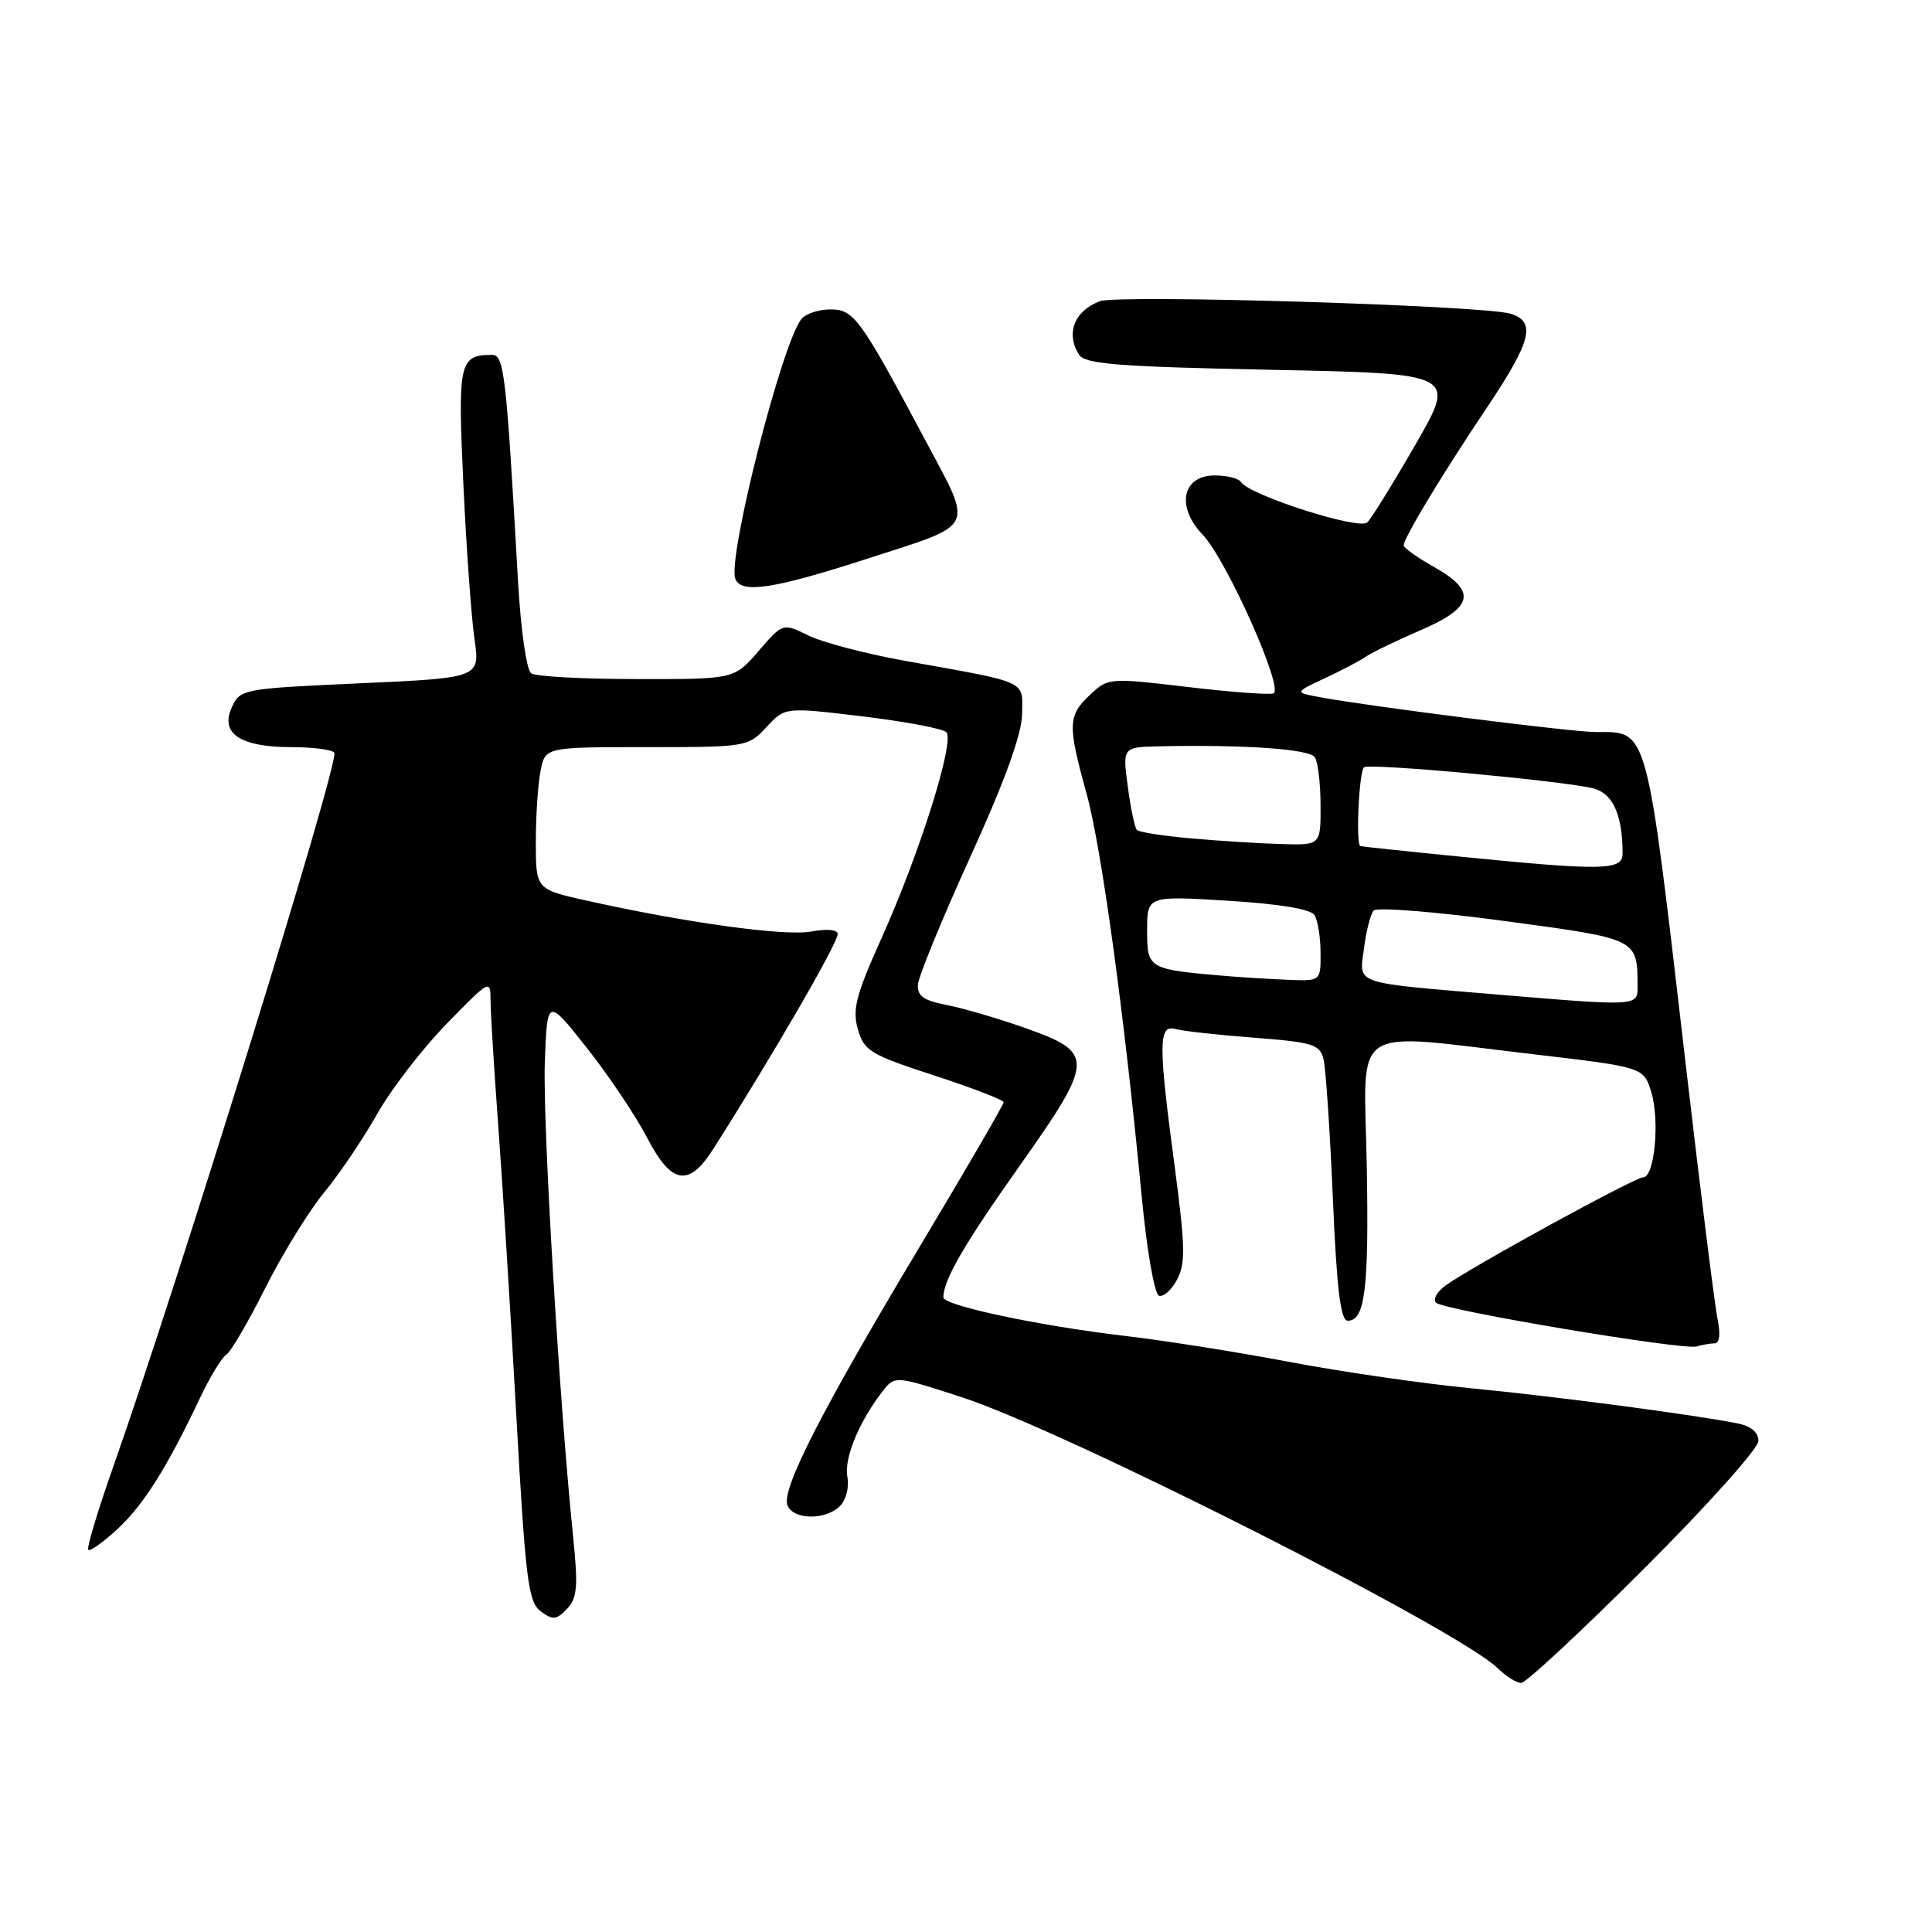 <?xml version="1.0" encoding="UTF-8" standalone="no"?>
<!DOCTYPE svg PUBLIC "-//W3C//DTD SVG 1.1//EN" "http://www.w3.org/Graphics/SVG/1.1/DTD/svg11.dtd" >
<svg xmlns="http://www.w3.org/2000/svg" xmlns:xlink="http://www.w3.org/1999/xlink" version="1.1" viewBox="0 0 256 256">
 <g >
 <path fill="currentColor"
d=" M 217.84 207.86 C 226.18 199.54 233.00 191.92 233.00 190.94 C 233.00 189.80 232.02 188.96 230.25 188.61 C 224.58 187.47 206.10 185.03 195.00 183.96 C 188.68 183.35 177.88 181.79 171.00 180.49 C 164.12 179.18 154.27 177.62 149.11 177.02 C 137.79 175.70 125.00 172.99 125.00 171.91 C 125.00 169.63 127.74 164.89 135.05 154.56 C 145.02 140.45 145.07 139.49 136.00 136.27 C 132.43 135.00 127.70 133.61 125.50 133.18 C 122.39 132.58 121.53 131.98 121.63 130.46 C 121.71 129.38 124.82 121.78 128.56 113.57 C 133.13 103.53 135.38 97.33 135.43 94.65 C 135.51 90.10 136.44 90.52 120.00 87.58 C 114.78 86.64 108.98 85.13 107.12 84.21 C 103.73 82.54 103.73 82.54 100.51 86.27 C 97.29 90.00 97.29 90.00 84.39 89.98 C 77.30 89.98 71.00 89.64 70.40 89.23 C 69.77 88.82 69.01 83.54 68.64 77.00 C 67.04 48.89 66.81 47.00 65.11 47.02 C 60.86 47.06 60.64 48.04 61.40 64.16 C 61.79 72.60 62.46 81.82 62.87 84.66 C 63.62 89.82 63.62 89.82 47.73 90.54 C 32.09 91.25 31.82 91.30 30.71 93.74 C 29.13 97.20 31.85 99.00 38.63 99.00 C 41.52 99.00 44.07 99.34 44.30 99.75 C 44.97 100.98 23.68 169.74 15.05 194.22 C 12.97 200.11 11.46 205.13 11.70 205.36 C 11.93 205.60 13.65 204.37 15.53 202.64 C 19.00 199.44 22.10 194.53 26.45 185.34 C 27.79 182.51 29.38 179.88 29.97 179.52 C 30.57 179.15 32.90 175.17 35.15 170.67 C 37.41 166.18 40.92 160.47 42.96 158.00 C 44.99 155.53 48.17 150.82 50.01 147.55 C 51.86 144.28 55.99 138.93 59.19 135.65 C 64.91 129.78 65.00 129.73 65.00 132.59 C 65.01 134.19 65.46 141.57 66.01 149.00 C 66.56 156.43 67.64 173.66 68.40 187.31 C 69.63 209.38 69.99 212.27 71.64 213.50 C 73.25 214.70 73.72 214.66 75.12 213.19 C 76.49 211.76 76.62 210.27 75.94 203.60 C 74.09 185.51 71.91 148.89 72.19 140.85 C 72.50 132.20 72.50 132.20 77.76 138.85 C 80.65 142.51 84.25 147.87 85.76 150.78 C 88.96 156.94 91.26 157.34 94.47 152.31 C 102.31 139.98 111.00 124.99 111.00 123.77 C 111.00 123.18 109.58 123.04 107.50 123.43 C 104.05 124.08 91.00 122.29 77.75 119.34 C 71.00 117.84 71.00 117.84 71.00 111.54 C 71.00 108.08 71.28 103.84 71.63 102.12 C 72.25 99.00 72.25 99.00 85.67 99.00 C 98.91 99.00 99.13 98.96 101.56 96.35 C 104.01 93.69 104.01 93.69 114.26 94.92 C 119.89 95.60 124.90 96.54 125.39 97.01 C 126.56 98.15 121.87 113.07 116.79 124.35 C 113.43 131.82 112.92 133.75 113.67 136.37 C 114.49 139.25 115.30 139.74 123.77 142.50 C 128.83 144.15 132.98 145.75 132.99 146.05 C 133.00 146.35 128.03 154.90 121.95 165.05 C 108.86 186.90 103.53 197.32 104.34 199.45 C 105.09 201.40 109.39 201.47 111.30 199.56 C 112.11 198.75 112.54 197.04 112.28 195.68 C 111.82 193.26 113.83 188.37 116.93 184.38 C 118.58 182.26 118.58 182.26 127.50 185.16 C 141.18 189.62 193.32 215.99 198.47 221.06 C 199.56 222.13 200.95 223.00 201.57 223.00 C 202.18 223.00 209.51 216.19 217.84 207.86 Z  M 227.21 178.00 C 227.85 178.00 228.00 176.77 227.58 174.75 C 227.21 172.96 225.34 158.00 223.42 141.50 C 218.09 95.66 218.45 97.00 211.44 97.00 C 208.31 97.00 181.79 93.65 175.00 92.40 C 171.50 91.76 171.50 91.76 175.50 89.89 C 177.70 88.87 180.18 87.57 181.00 87.00 C 181.82 86.44 185.09 84.86 188.25 83.50 C 195.28 80.47 195.73 78.34 190.00 75.12 C 187.80 73.88 186.00 72.60 186.00 72.27 C 186.00 71.28 191.00 62.99 197.16 53.80 C 202.93 45.17 203.56 42.61 200.16 41.57 C 196.57 40.47 148.14 39.00 145.74 39.91 C 142.35 41.20 141.19 44.17 142.98 47.00 C 143.76 48.24 148.12 48.59 168.45 49.00 C 192.97 49.50 192.97 49.50 187.59 58.85 C 184.63 63.99 181.74 68.66 181.18 69.22 C 180.11 70.29 165.49 65.60 164.41 63.85 C 164.12 63.38 162.57 63.00 160.96 63.00 C 156.65 63.00 155.80 67.14 159.36 70.85 C 162.52 74.15 170.19 91.34 168.74 91.88 C 168.18 92.09 163.03 91.70 157.29 91.02 C 146.99 89.80 146.83 89.81 144.43 92.07 C 141.49 94.83 141.45 96.03 143.97 105.14 C 145.95 112.28 148.97 134.35 151.27 158.42 C 151.95 165.61 152.97 171.49 153.57 171.69 C 154.16 171.89 155.24 170.92 155.97 169.55 C 157.10 167.44 157.05 165.11 155.66 154.64 C 153.47 138.29 153.49 135.72 155.75 136.35 C 156.71 136.62 161.40 137.14 166.16 137.50 C 173.95 138.10 174.88 138.38 175.37 140.34 C 175.67 141.54 176.23 149.83 176.61 158.76 C 177.13 170.92 177.63 175.00 178.59 175.00 C 180.89 175.00 181.40 170.74 181.10 154.25 C 180.74 135.34 178.52 136.81 203.15 139.69 C 217.79 141.41 217.79 141.41 218.80 144.70 C 219.95 148.46 219.24 156.00 217.73 156.00 C 216.62 156.00 194.71 168.00 191.50 170.37 C 190.40 171.17 189.85 172.18 190.27 172.61 C 191.28 173.61 223.09 178.95 224.83 178.41 C 225.56 178.19 226.63 178.00 227.21 178.00 Z  M 115.27 73.92 C 129.41 69.35 128.97 70.26 122.70 58.50 C 113.96 42.10 113.16 41.00 110.02 41.00 C 108.50 41.00 106.78 41.56 106.21 42.25 C 103.64 45.34 96.37 73.90 97.43 76.69 C 98.21 78.72 102.50 78.06 115.27 73.92 Z  M 199.00 131.83 C 178.95 130.15 180.12 130.54 180.73 125.70 C 181.02 123.39 181.60 121.12 182.02 120.65 C 182.44 120.19 190.23 120.81 199.31 122.03 C 217.16 124.44 216.95 124.33 216.99 130.75 C 217.00 133.32 216.91 133.33 199.00 131.83 Z  M 162.50 129.33 C 152.12 128.45 152.00 128.38 152.00 123.30 C 152.00 118.70 152.00 118.70 162.69 119.35 C 169.51 119.77 173.67 120.46 174.18 121.25 C 174.61 121.94 174.98 124.19 174.98 126.25 C 175.00 130.00 175.00 130.00 170.75 129.83 C 168.41 129.74 164.70 129.51 162.50 129.33 Z  M 193.00 113.46 C 186.12 112.78 180.39 112.17 180.25 112.11 C 179.62 111.84 180.09 102.07 180.75 101.66 C 181.65 101.11 207.36 103.49 211.14 104.47 C 213.73 105.15 215.00 107.99 215.00 113.12 C 215.00 115.36 212.39 115.40 193.00 113.46 Z  M 157.83 111.09 C 154.16 110.77 150.93 110.27 150.65 109.98 C 150.36 109.70 149.82 107.11 149.44 104.23 C 148.74 99.00 148.74 99.00 153.62 98.89 C 164.90 98.65 173.54 99.25 174.23 100.35 C 174.64 100.98 174.98 103.86 174.98 106.75 C 175.00 112.00 175.00 112.00 169.75 111.84 C 166.86 111.76 161.50 111.42 157.83 111.09 Z "/>
</g>
</svg>